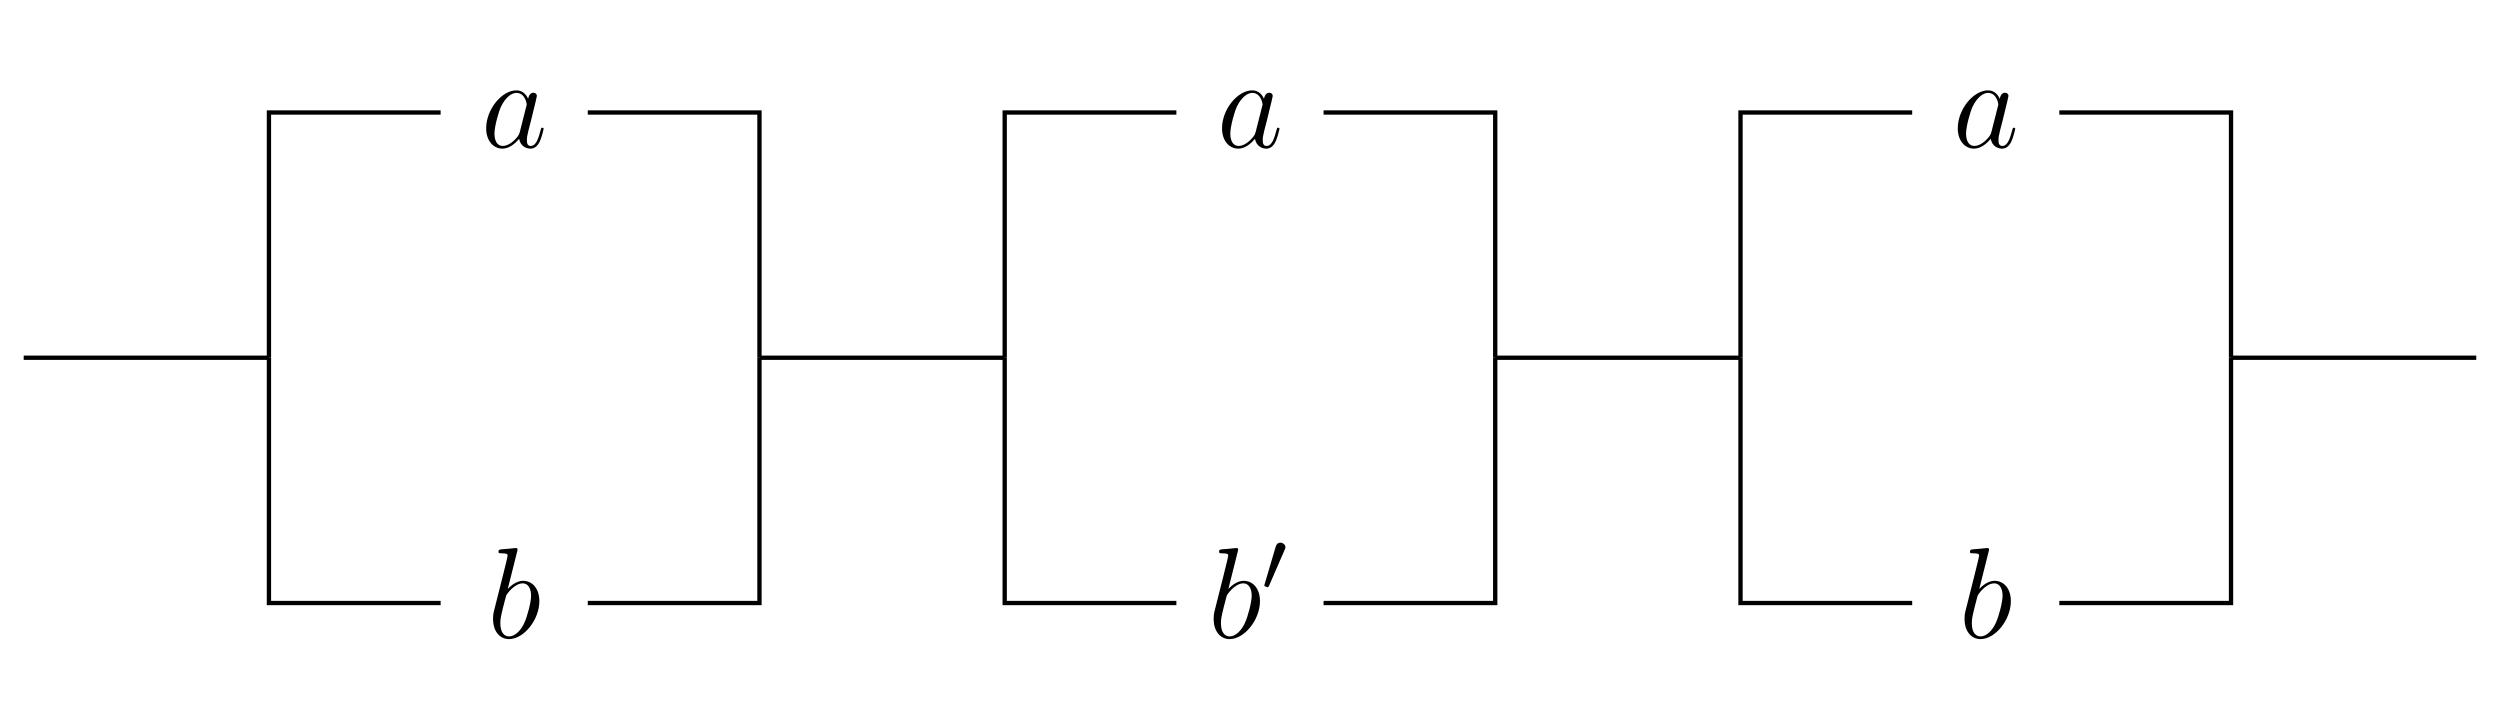 <svg xmlns="http://www.w3.org/2000/svg" xmlns:xlink="http://www.w3.org/1999/xlink" width="308.213" height="88.2" version="1.1" viewBox="0 0 231.16 66.15"><defs><g><symbol id="glyph0-0" overflow="visible"><path style="stroke:none"/></symbol><symbol id="glyph0-1" overflow="visible"><path style="stroke:none" d="M 3.594 -1.422 C 3.531 -1.219 3.531 -1.188 3.375 -0.969 C 3.109 -0.641 2.578 -0.125 2.016 -0.125 C 1.531 -0.125 1.25 -0.562 1.25 -1.266 C 1.25 -1.922 1.625 -3.266 1.859 -3.766 C 2.266 -4.609 2.828 -5.031 3.281 -5.031 C 4.078 -5.031 4.234 -4.047 4.234 -3.953 C 4.234 -3.938 4.203 -3.797 4.188 -3.766 Z M 4.359 -4.484 C 4.234 -4.797 3.906 -5.266 3.281 -5.266 C 1.938 -5.266 0.484 -3.531 0.484 -1.75 C 0.484 -0.578 1.172 0.125 1.984 0.125 C 2.641 0.125 3.203 -0.391 3.531 -0.781 C 3.656 -0.078 4.219 0.125 4.578 0.125 C 4.938 0.125 5.219 -0.094 5.438 -0.531 C 5.625 -0.938 5.797 -1.656 5.797 -1.703 C 5.797 -1.766 5.75 -1.812 5.672 -1.812 C 5.562 -1.812 5.562 -1.75 5.516 -1.578 C 5.328 -0.875 5.109 -0.125 4.609 -0.125 C 4.266 -0.125 4.25 -0.438 4.25 -0.672 C 4.25 -0.938 4.281 -1.078 4.391 -1.547 C 4.469 -1.844 4.531 -2.109 4.625 -2.453 C 5.062 -4.25 5.172 -4.672 5.172 -4.75 C 5.172 -4.906 5.047 -5.047 4.859 -5.047 C 4.484 -5.047 4.391 -4.625 4.359 -4.484 Z M 4.359 -4.484"/></symbol><symbol id="glyph0-2" overflow="visible"><path style="stroke:none" d="M 2.766 -8 C 2.766 -8.047 2.797 -8.109 2.797 -8.172 C 2.797 -8.297 2.672 -8.297 2.656 -8.297 C 2.641 -8.297 2.219 -8.266 2 -8.234 C 1.797 -8.219 1.609 -8.203 1.406 -8.188 C 1.109 -8.156 1.031 -8.156 1.031 -7.938 C 1.031 -7.812 1.141 -7.812 1.266 -7.812 C 1.875 -7.812 1.875 -7.703 1.875 -7.594 C 1.875 -7.5 1.781 -7.156 1.734 -6.938 L 1.453 -5.797 C 1.328 -5.312 0.641 -2.609 0.594 -2.391 C 0.531 -2.094 0.531 -1.891 0.531 -1.734 C 0.531 -0.516 1.219 0.125 2 0.125 C 3.375 0.125 4.812 -1.656 4.812 -3.391 C 4.812 -4.5 4.203 -5.266 3.297 -5.266 C 2.672 -5.266 2.109 -4.75 1.891 -4.516 Z M 2.016 -0.125 C 1.625 -0.125 1.203 -0.406 1.203 -1.344 C 1.203 -1.734 1.25 -1.953 1.453 -2.797 C 1.5 -2.953 1.688 -3.719 1.734 -3.875 C 1.75 -3.969 2.469 -5.031 3.281 -5.031 C 3.797 -5.031 4.047 -4.5 4.047 -3.891 C 4.047 -3.312 3.703 -1.953 3.406 -1.344 C 3.109 -0.688 2.562 -0.125 2.016 -0.125 Z M 2.016 -0.125"/></symbol><symbol id="glyph1-0" overflow="visible"><path style="stroke:none"/></symbol><symbol id="glyph1-1" overflow="visible"><path style="stroke:none" d="M 2.109 -3.781 C 2.156 -3.875 2.188 -3.938 2.188 -4.016 C 2.188 -4.281 1.938 -4.453 1.719 -4.453 C 1.406 -4.453 1.312 -4.172 1.281 -4.062 L 0.266 -0.625 C 0.234 -0.531 0.234 -0.516 0.234 -0.5 C 0.234 -0.438 0.281 -0.422 0.359 -0.391 C 0.516 -0.328 0.531 -0.328 0.547 -0.328 C 0.562 -0.328 0.609 -0.328 0.672 -0.469 Z M 2.109 -3.781"/></symbol></g></defs><g id="surface1"><path style="fill:none;stroke-width:.399;stroke-linecap:butt;stroke-linejoin:miter;stroke:#000;stroke-opacity:1;stroke-miterlimit:10" d="M 0.001 0.002 L 22.677 0.002 M 68.033 0.002 L 90.708 0.002 M 136.064 0.002 L 158.744 0.002 M 204.099 0.002 L 226.775 0.002" transform="matrix(1,0,0,-1,2.19,33.08)"/><path style="fill:none;stroke-width:.399;stroke-linecap:butt;stroke-linejoin:miter;stroke:#000;stroke-opacity:1;stroke-miterlimit:10" d="M 22.677 0.002 L 22.677 22.678 L 38.552 22.678 M 52.158 22.678 L 68.033 22.678 L 68.033 0.002" transform="matrix(1,0,0,-1,2.19,33.08)"/><path style="fill:none;stroke-width:.399;stroke-linecap:butt;stroke-linejoin:miter;stroke:#000;stroke-opacity:1;stroke-miterlimit:10" d="M 22.677 0.002 L 22.677 -22.678 L 38.552 -22.678 M 52.158 -22.678 L 68.033 -22.678 L 68.033 0.002" transform="matrix(1,0,0,-1,2.19,33.08)"/><path style="fill:none;stroke-width:.399;stroke-linecap:butt;stroke-linejoin:miter;stroke:#000;stroke-opacity:1;stroke-miterlimit:10" d="M 90.708 0.002 L 90.708 22.678 L 106.583 22.678 M 120.193 22.678 L 136.064 22.678 L 136.064 0.002" transform="matrix(1,0,0,-1,2.19,33.08)"/><path style="fill:none;stroke-width:.399;stroke-linecap:butt;stroke-linejoin:miter;stroke:#000;stroke-opacity:1;stroke-miterlimit:10" d="M 90.708 0.002 L 90.708 -22.678 L 106.583 -22.678 M 120.193 -22.678 L 136.064 -22.678 L 136.064 0.002" transform="matrix(1,0,0,-1,2.19,33.08)"/><path style="fill:none;stroke-width:.399;stroke-linecap:butt;stroke-linejoin:miter;stroke:#000;stroke-opacity:1;stroke-miterlimit:10" d="M 158.744 0.002 L 158.744 22.678 L 174.619 22.678 M 188.224 22.678 L 204.099 22.678 L 204.099 0.002" transform="matrix(1,0,0,-1,2.19,33.08)"/><path style="fill:none;stroke-width:.399;stroke-linecap:butt;stroke-linejoin:miter;stroke:#000;stroke-opacity:1;stroke-miterlimit:10" d="M 158.744 0.002 L 158.744 -22.678 L 174.619 -22.678 M 188.224 -22.678 L 204.099 -22.678 L 204.099 0.002" transform="matrix(1,0,0,-1,2.19,33.08)"/><g style="fill:#000;fill-opacity:1"><use x="44.47" y="13.62" xlink:href="#glyph0-1"/></g><g style="fill:#000;fill-opacity:1"><use x="45.06" y="58.97" xlink:href="#glyph0-2"/></g><g style="fill:#000;fill-opacity:1"><use x="112.51" y="13.62" xlink:href="#glyph0-1"/></g><g style="fill:#000;fill-opacity:1"><use x="111.69" y="58.97" xlink:href="#glyph0-2"/></g><g style="fill:#000;fill-opacity:1"><use x="116.67" y="54.63" xlink:href="#glyph1-1"/></g><g style="fill:#000;fill-opacity:1"><use x="180.54" y="13.62" xlink:href="#glyph0-1"/></g><g style="fill:#000;fill-opacity:1"><use x="181.12" y="58.97" xlink:href="#glyph0-2"/></g></g></svg>